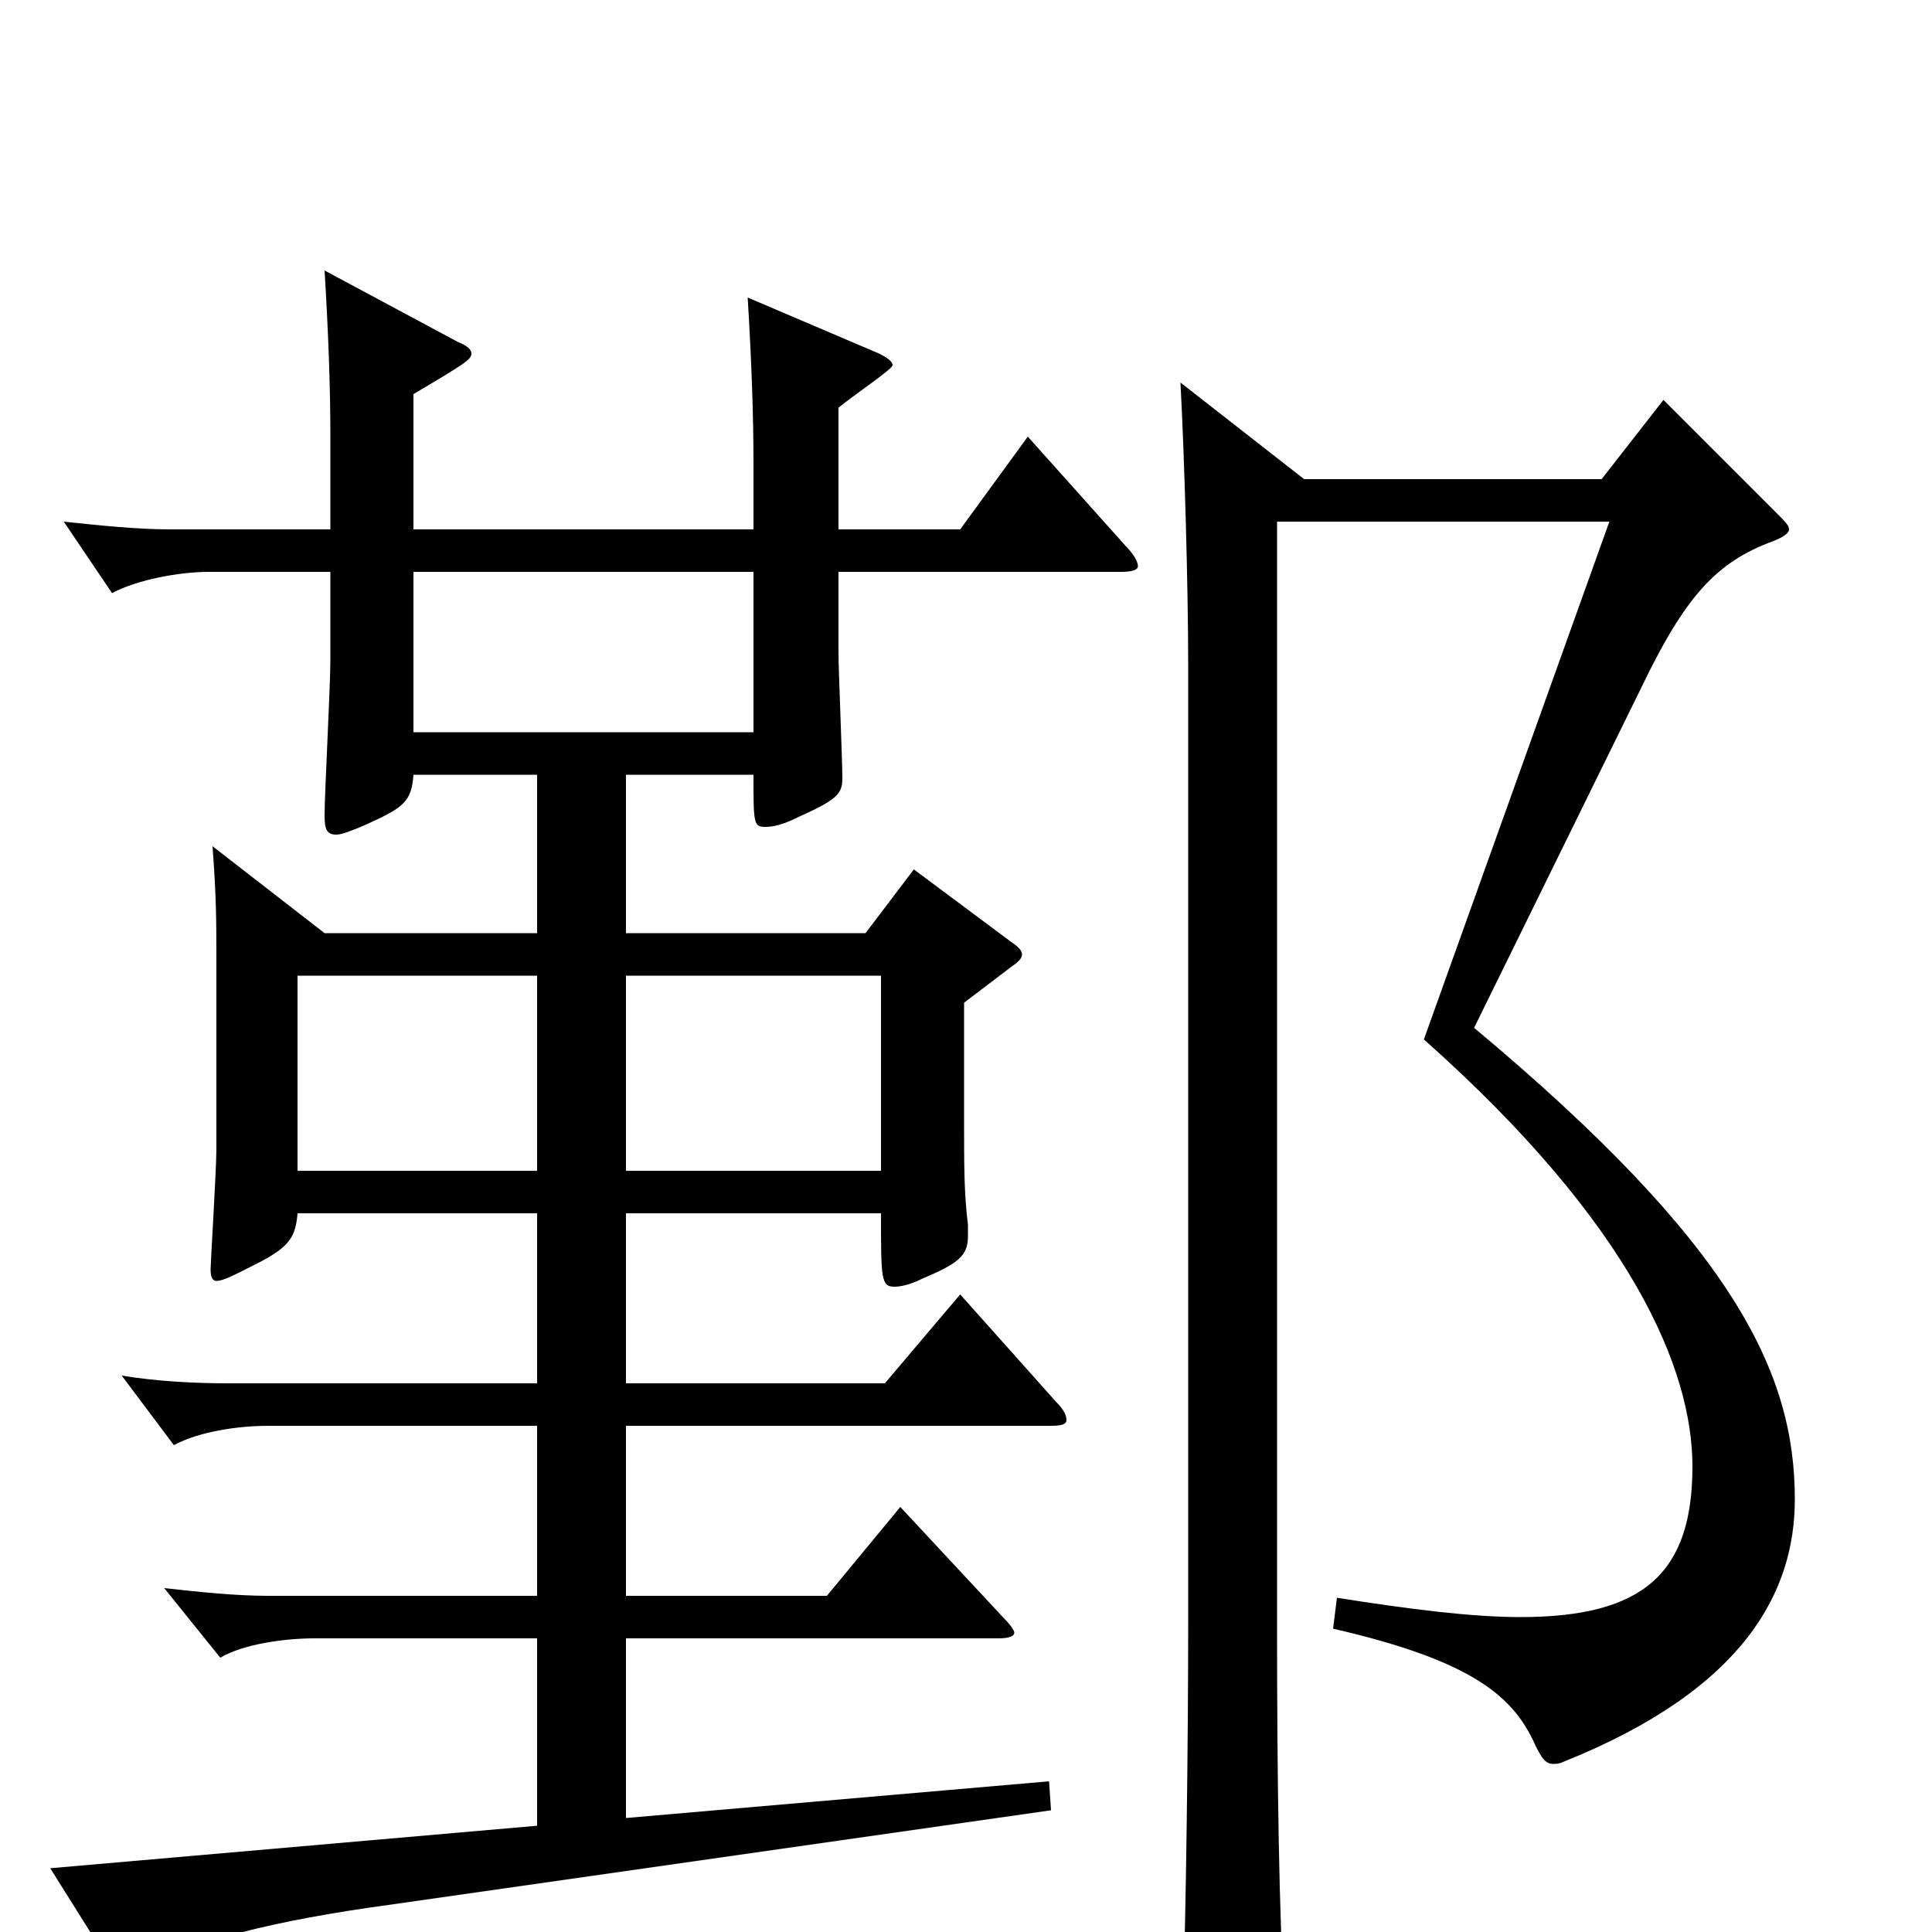 <svg xmlns="http://www.w3.org/2000/svg" viewBox="0 -1000 1000 1000">
	<path fill="#000000" d="M532 -774L497 -726H434V-789C444 -797 462 -809 462 -811C462 -813 459 -815 455 -817L387 -846C389 -813 390 -785 390 -760V-726H214V-796C241 -812 244 -814 244 -817C244 -819 242 -821 237 -823L168 -860C170 -827 171 -799 171 -774V-726H88C71 -726 52 -728 33 -730L58 -693C71 -700 93 -704 108 -704H171V-658C171 -645 168 -589 168 -578C168 -571 169 -568 174 -568C177 -568 182 -570 189 -573C209 -582 213 -585 214 -599H278V-517H168L110 -562C112 -535 112 -524 112 -501V-405C112 -395 109 -346 109 -343C109 -339 110 -337 112 -337C116 -337 123 -341 135 -347C150 -355 153 -360 154 -372H278V-284H118C101 -284 81 -285 63 -288L90 -252C103 -259 123 -262 139 -262H278V-174H139C122 -174 103 -176 85 -178L114 -142C126 -149 147 -152 163 -152H278V-55L26 -33L58 18C60 21 62 23 65 23C67 23 71 21 77 18C99 5 142 -6 201 -14L544 -63L543 -78L324 -59V-152H517C522 -152 525 -153 525 -155C525 -156 523 -159 520 -162L466 -220L428 -174H324V-262H544C550 -262 552 -263 552 -265C552 -267 551 -270 547 -274L497 -330L458 -284H324V-372H456C456 -338 456 -334 463 -334C466 -334 471 -335 477 -338C496 -346 501 -350 501 -360V-366C499 -383 499 -395 499 -422V-481L524 -500C527 -502 529 -504 529 -506C529 -508 527 -510 524 -512L473 -550L448 -517H324V-599H390C390 -574 390 -572 396 -572C400 -572 405 -573 413 -577C433 -586 436 -589 436 -597C436 -607 434 -653 434 -662V-704H580C586 -704 589 -705 589 -707C589 -709 587 -713 583 -717ZM324 -394V-495H456V-394ZM154 -394V-495H278V-394ZM214 -621V-704H390V-621ZM849 -643C872 -691 888 -709 918 -720C923 -722 926 -724 926 -726C926 -728 924 -730 920 -734L861 -793L829 -752H675L611 -802C613 -765 615 -697 615 -656V-159C615 -102 614 -12 612 47V58C612 73 614 79 621 79C625 79 632 77 641 73C662 64 665 60 665 47V39C662 -6 661 -81 661 -157V-730H833L737 -462C845 -366 876 -291 876 -241C876 -186 851 -163 787 -163C762 -163 730 -167 692 -173L690 -157C764 -140 784 -121 795 -96C798 -90 800 -87 804 -87C805 -87 807 -87 809 -88C904 -126 929 -177 929 -224C929 -290 897 -356 763 -468Z"/>
</svg>